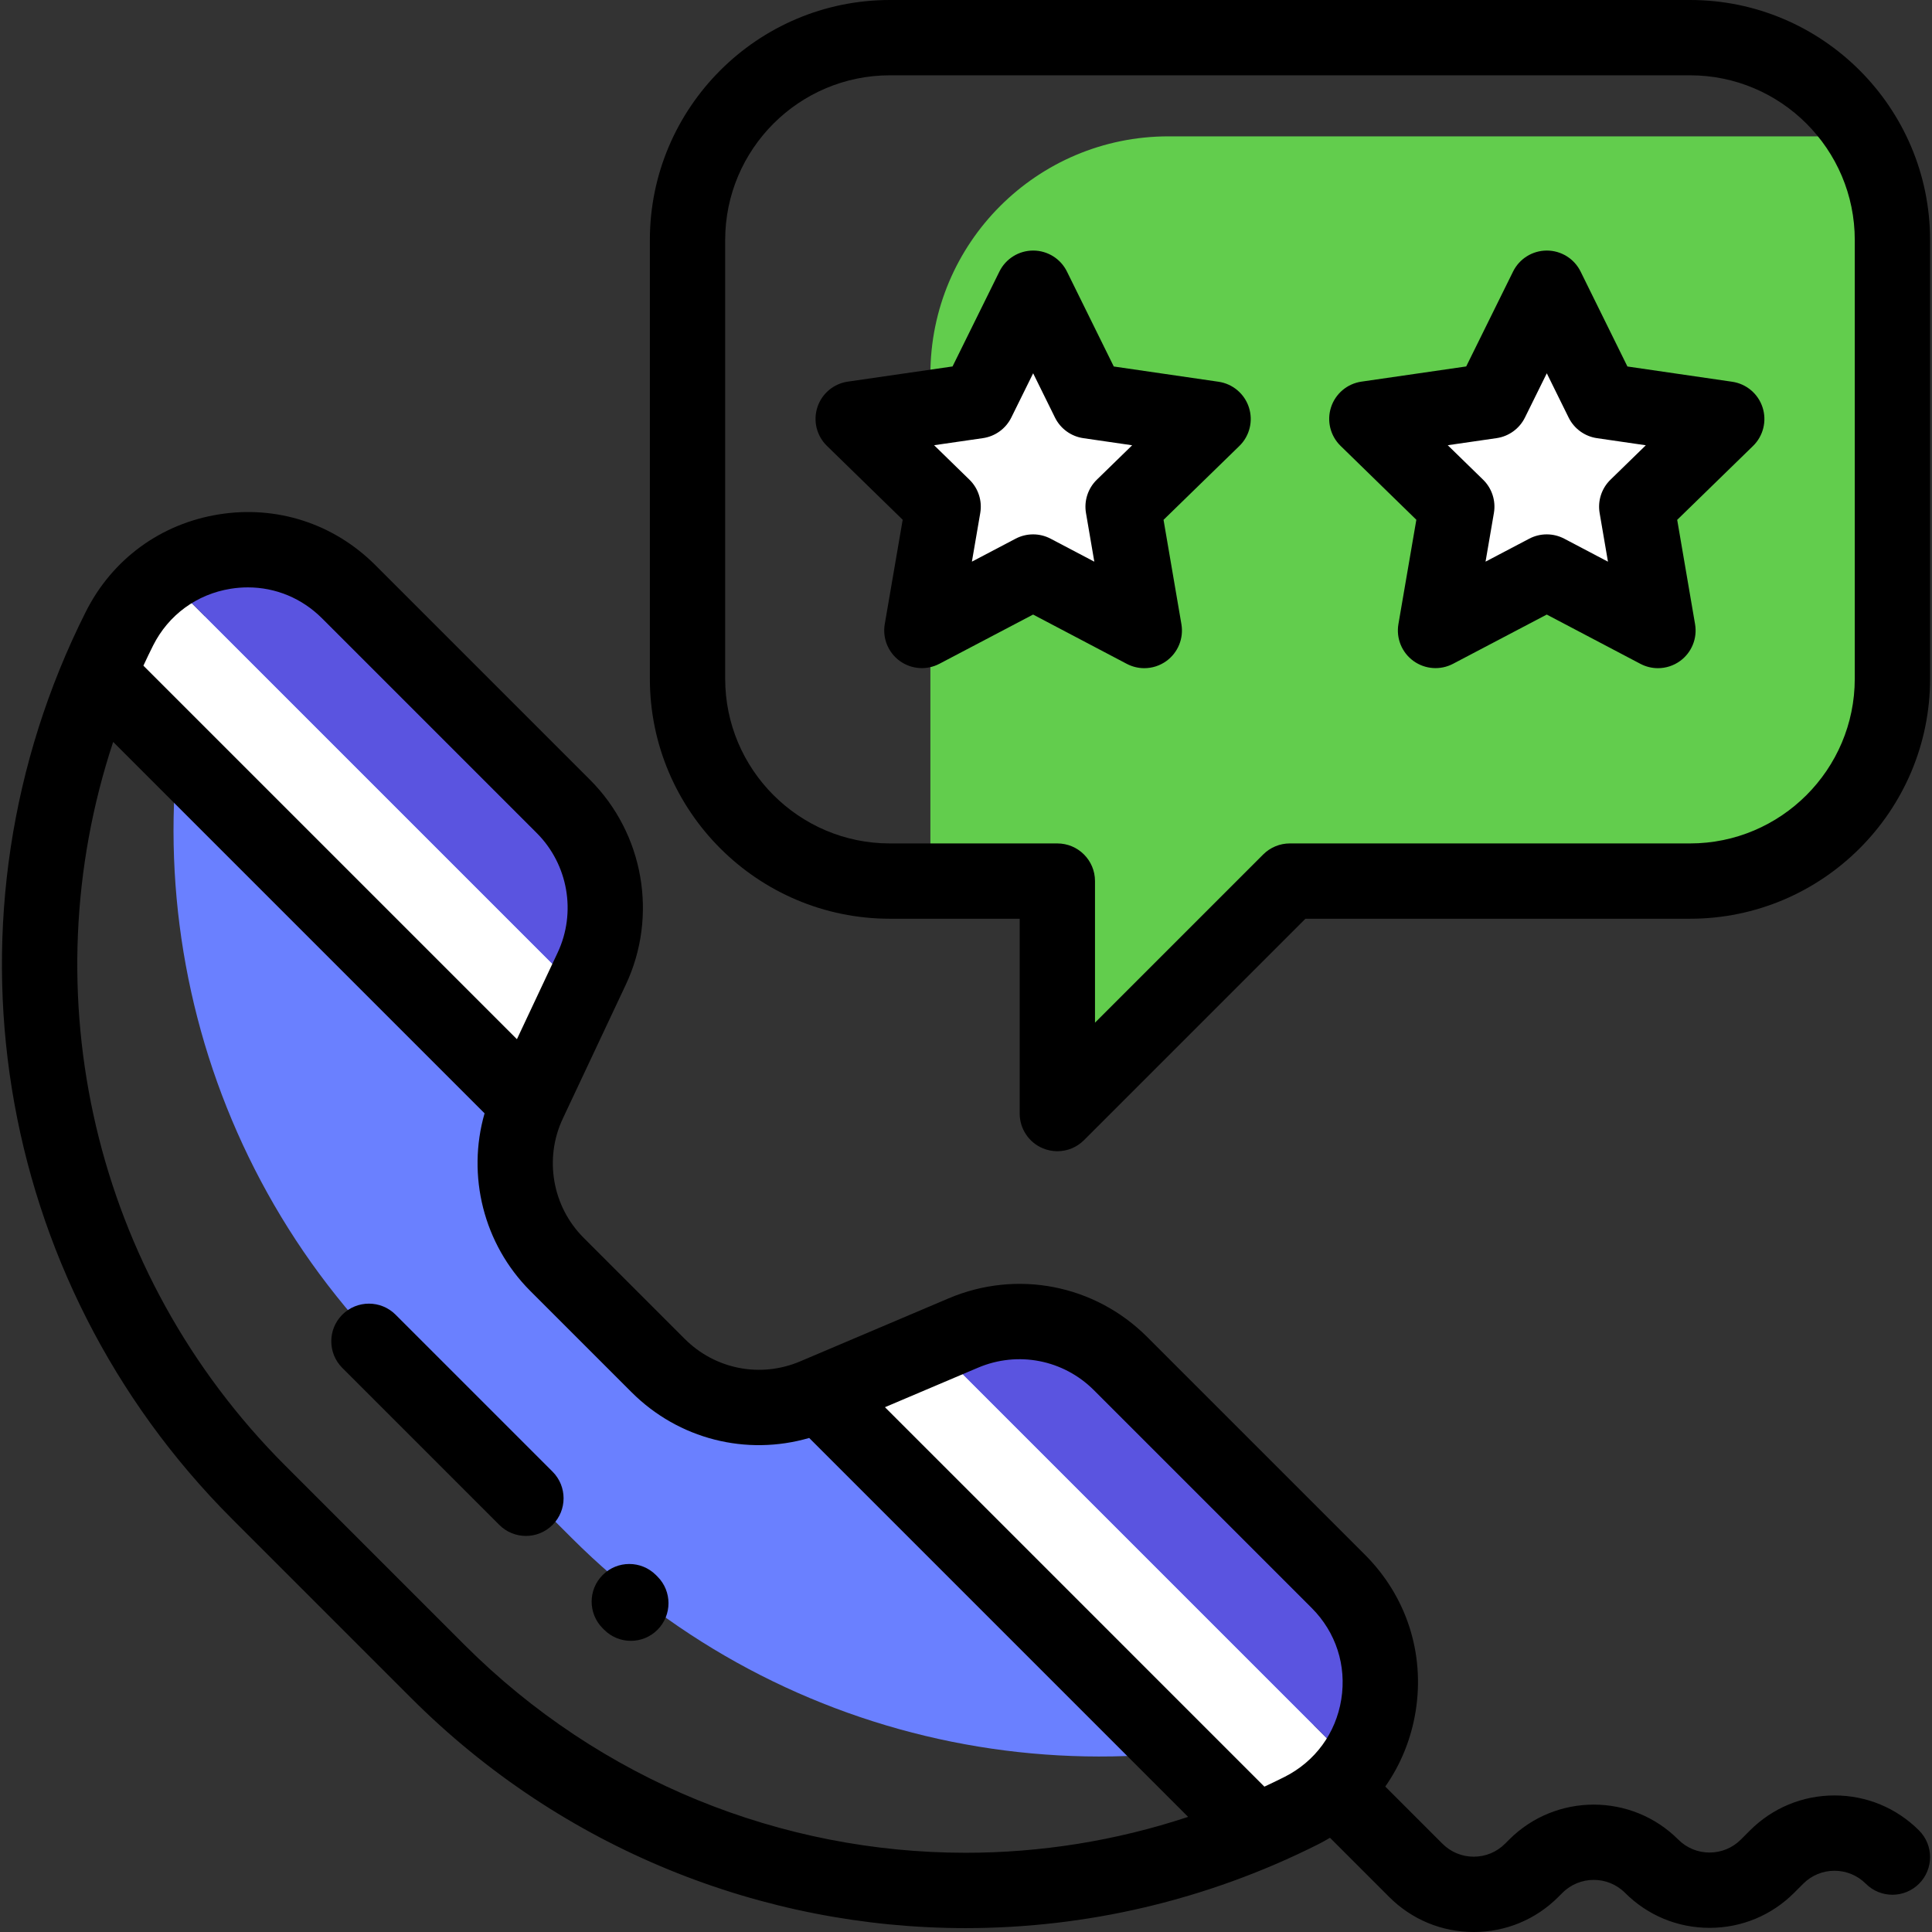 <?xml version="1.0" encoding="iso-8859-1"?>
<!-- Generator: Adobe Illustrator 19.0.0, SVG Export Plug-In . SVG Version: 6.00 Build 0)  -->
<svg version="1.1" id="Capa_1" xmlns="http://www.w3.org/2000/svg" xmlns:xlink="http://www.w3.org/1999/xlink" x="0px" y="0px"
	 viewBox="0 0 512.002 512.002" style="enable-background:new 0 0 512.002 512.002;" xml:space="preserve">
<rect x="0" y="0" width="512.002" height="512.002" fill="#333333" stroke="none"/>
<path style="fill:#6A80FF;" d="M296.96,361.368c-10.941-10.941-27.428-14.145-41.671-8.1l-39.33,16.695
	c-14.198,6.027-30.635,2.832-41.541-8.075l-26.821-26.821c-11.282-11.282-14.275-28.428-7.484-42.865l16.698-35.494
	c6.812-14.482,3.81-31.681-7.507-42.997l-56.899-56.899c-8.931-8.931-20.847-12.303-32.06-10.742
	c-29.502,73.094-12.859,157.491,43.614,213.966l47.486,47.486c56.474,56.474,140.871,73.117,213.966,43.615
	c1.561-11.213-1.812-23.129-10.743-32.06L296.96,361.368z"/>
<g>
	<path style="fill:#FFFFFF;" d="M247.525,356.564l-29.522,12.532l115.855,115.856c3.706-1.588,7.38-3.294,11.018-5.122l0,0
		c8.71-4.379,14.842-11.487,18.125-19.624c-2.689,1.297-5.391,2.551-8.117,3.719L247.525,356.564z"/>
	<path style="fill:#FFFFFF;" d="M51.275,148.479c-8.136,3.284-15.245,9.415-19.624,18.125c-1.829,3.638-3.534,7.313-5.122,11.018
		l113.902,113.902l13.454-28.6L47.556,156.595C48.723,153.87,49.978,151.168,51.275,148.479z"/>
</g>
<g>
	<path style="fill:#5A54E0;" d="M354.669,419.076l-57.709-57.709c-10.941-10.941-27.428-14.145-41.671-8.1l-7.764,3.296
		l107.361,107.36c2.725-1.168,5.427-2.422,8.117-3.719C368.432,446.749,366.07,430.478,354.669,419.076z"/>
	<path style="fill:#5A54E0;" d="M149.304,213.711l-56.899-56.899c-11.401-11.401-27.672-13.764-41.129-8.334
		c-1.297,2.689-2.551,5.391-3.719,8.117l106.33,106.33l2.924-6.216C163.623,242.228,160.62,225.028,149.304,213.711z"/>
</g>
<path style="fill:#62CD4D;" d="M246.564,99.237v134.26h31.431h2.214v58.322c0.719,0.381,1.442,0.757,2.178,1.111l59.432-59.433
	h106.059c29.621,0,53.633-24.012,53.633-53.633V63.612c0-10.044-2.768-19.44-7.573-27.477H309.666
	C274.816,36.135,246.564,64.387,246.564,99.237z"/>
<g>
	<polygon style="fill:#FFFFFF;" points="273.804,76.378 259.06,106.235 226.106,111.014 249.945,134.263 244.307,167.081 
		273.784,151.593 303.254,167.097 297.634,134.275 321.484,111.04 288.533,106.242 	"/>
	<polygon style="fill:#FFFFFF;" points="409.928,76.378 395.182,106.235 362.228,111.014 386.067,134.263 380.429,167.081 
		409.907,151.593 439.376,167.097 433.756,134.275 457.607,111.04 424.656,106.242 	"/>
</g>
<path d="M104.829,348.401c-3.897-3.896-10.215-3.896-14.112,0c-3.897,3.897-3.898,10.215,0,14.113l41.603,41.603
	c1.949,1.948,4.502,2.923,7.056,2.923s5.108-0.975,7.056-2.923c3.897-3.897,3.898-10.215,0-14.113L104.829,348.401z"/>
<path d="M173.83,417.402c-3.895-3.901-10.212-3.904-14.112-0.009s-3.903,10.212-0.008,14.112l0.41,0.41
	c1.949,1.952,4.504,2.928,7.06,2.928c2.551,0,5.104-0.973,7.052-2.919c3.9-3.895,3.903-10.212,0.008-14.112L173.83,417.402z"/>
<path d="M322.922,101.166l-27.76-4.042l-12.408-25.159c-1.68-3.407-5.149-5.564-8.947-5.565c-0.001,0-0.002,0-0.003,0
	c-3.797,0-7.265,2.155-8.947,5.56l-12.421,25.153l-27.762,4.025c-3.759,0.545-6.882,3.177-8.058,6.789s-0.197,7.578,2.523,10.23
	l20.083,19.587l-4.75,27.647c-0.644,3.744,0.894,7.528,3.967,9.761c3.072,2.232,7.146,2.529,10.508,0.762l24.833-13.048
	l24.826,13.061c1.461,0.769,3.055,1.148,4.645,1.148c2.068,0,4.126-0.643,5.863-1.904c3.073-2.231,4.614-6.014,3.972-9.758
	l-4.735-27.65l20.094-19.575c2.721-2.65,3.7-6.616,2.528-10.229C329.802,104.346,326.681,101.713,322.922,101.166z M290.671,127.128
	c-2.352,2.292-3.427,5.594-2.872,8.832l2.207,12.892l-11.576-6.09c-1.454-0.765-3.049-1.148-4.646-1.148
	c-1.595,0-3.188,0.382-4.641,1.145l-11.579,6.084l2.214-12.89c0.557-3.237-0.516-6.541-2.868-8.834l-9.364-9.132l12.944-1.877
	c3.25-0.472,6.061-2.513,7.515-5.457l5.791-11.728l5.785,11.731c1.453,2.946,4.262,4.988,7.512,5.461l12.944,1.885L290.671,127.128z
	"/>
<path d="M459.045,101.166l-27.76-4.042l-12.408-25.159c-1.68-3.407-5.149-5.564-8.947-5.565c-0.001,0-0.001,0-0.002,0
	c-3.797,0-7.265,2.155-8.947,5.56L388.56,97.113l-27.762,4.025c-3.759,0.545-6.882,3.177-8.058,6.789s-0.197,7.578,2.523,10.23
	l20.083,19.587l-4.75,27.647c-0.644,3.744,0.894,7.528,3.967,9.761c3.072,2.232,7.148,2.529,10.508,0.762l24.833-13.048
	l24.826,13.061c1.461,0.769,3.055,1.148,4.645,1.148c2.068,0,4.126-0.643,5.863-1.904c3.073-2.231,4.614-6.014,3.972-9.758
	l-4.735-27.65l20.094-19.575c2.721-2.65,3.7-6.616,2.528-10.229C465.925,104.346,462.804,101.713,459.045,101.166z M426.793,127.128
	c-2.352,2.292-3.427,5.594-2.872,8.832l2.207,12.892l-11.576-6.09c-1.454-0.765-3.049-1.148-4.646-1.148
	c-1.595,0-3.188,0.382-4.641,1.145l-11.579,6.084l2.214-12.89c0.557-3.237-0.516-6.541-2.868-8.834l-9.364-9.132l12.944-1.877
	c3.25-0.472,6.061-2.513,7.515-5.457l5.791-11.728l5.786,11.731c1.453,2.946,4.262,4.988,7.512,5.461l12.943,1.885L426.793,127.128z
	"/>
<path d="M447.88,0H235.834c-35.075,0-63.612,28.536-63.612,63.612v116.251c0,35.075,28.536,63.612,63.612,63.612h34.396v51.633
	c0,4.036,2.432,7.674,6.16,9.219c1.234,0.511,2.531,0.759,3.816,0.759c2.597,0,5.15-1.014,7.059-2.923l58.689-58.688H447.88
	c35.075,0,63.612-28.536,63.612-63.612V63.612C511.491,28.536,482.955,0,447.88,0z M491.534,179.863
	c0,24.071-19.583,43.655-43.655,43.655H341.82c-2.646,0-5.185,1.052-7.056,2.923l-44.577,44.578v-37.522
	c0-5.51-4.467-9.978-9.978-9.978h-44.374c-24.071,0-43.655-19.584-43.655-43.655V63.612c0-24.071,19.583-43.655,43.655-43.655
	h212.046c24.071,0,43.655,19.584,43.655,43.655v116.251H491.534z"/>
<path d="M486.164,475.813c-8.463,0-16.42,3.296-22.404,9.28l-2.415,2.414c-2.215,2.215-5.16,3.435-8.292,3.435
	s-6.077-1.22-8.293-3.435c-12.353-12.351-32.453-12.352-44.808,0l-1.102,1.102c-2.215,2.215-5.16,3.435-8.292,3.435
	c-3.132,0-6.077-1.22-8.292-3.435l-15.151-15.151c4.078-5.822,6.855-12.574,8.039-19.915c2.478-15.376-2.417-30.509-13.429-41.521
	l-57.709-57.709c-13.889-13.888-34.546-17.903-52.627-10.229l-39.33,16.694c-10.508,4.462-22.514,2.127-30.586-5.945l-26.821-26.821
	c-8.28-8.28-10.495-20.964-5.509-31.56l16.697-35.494c8.577-18.232,4.767-40.055-9.48-54.301l-56.899-56.899
	c-11.013-11.012-26.151-15.908-41.523-13.429c-15.376,2.478-28.206,11.879-35.201,25.795l8.915,4.481l-8.916-4.481
	c-40.349,80.264-24.78,176.871,38.744,240.394l47.486,47.486c39.985,39.985,93.073,60.971,146.948,60.97
	c31.715-0.001,63.705-7.274,93.445-22.225c1.064-0.535,2.092-1.116,3.102-1.717l15.693,15.693c5.985,5.984,13.941,9.28,22.405,9.28
	s16.42-3.296,22.405-9.28l1.102-1.102c4.572-4.572,12.013-4.573,16.585,0c5.984,5.984,13.941,9.28,22.405,9.28
	c8.463,0,16.42-3.296,22.403-9.279l2.415-2.415c2.215-2.215,5.16-3.435,8.292-3.435c3.132,0,6.077,1.22,8.292,3.435
	c3.898,3.896,10.216,3.897,14.112,0c3.897-3.897,3.898-10.214,0-14.113C502.584,479.109,494.628,475.813,486.164,475.813z
	 M259.188,362.453c10.551-4.478,22.609-2.137,30.716,5.97l57.709,57.709c6.427,6.427,9.285,15.26,7.838,24.235
	c-1.446,8.975-6.934,16.464-15.056,20.547c-1.764,0.887-3.537,1.74-5.319,2.567L234.521,372.925L259.188,362.453z M61.113,156.03
	c1.531-0.246,3.056-0.368,4.568-0.368c7.349,0,14.336,2.875,19.668,8.207l56.899,56.899c8.315,8.315,10.539,21.053,5.533,31.694
	l-10.789,22.935l-98.989-98.989c0.827-1.781,1.675-3.557,2.563-5.323C44.65,162.964,52.138,157.475,61.113,156.03z M123.077,435.889
	l-47.486-47.486c-50.826-50.825-67.685-125.079-45.6-191.783l98.426,98.426c-4.753,16.512-0.282,34.673,12.123,47.078l26.821,26.821
	c12.486,12.486,30.455,16.968,47.084,12.129l100.419,100.42c-19.267,6.38-39.163,9.513-58.946,9.512
	C207.221,491.004,159.22,472.033,123.077,435.889z"/>
<g>
</g>
<g>
</g>
<g>
</g>
<g>
</g>
<g>
</g>
<g>
</g>
<g>
</g>
<g>
</g>
<g>
</g>
<g>
</g>
<g>
</g>
<g>
</g>
<g>
</g>
<g>
</g>
<g>
</g>
</svg>
